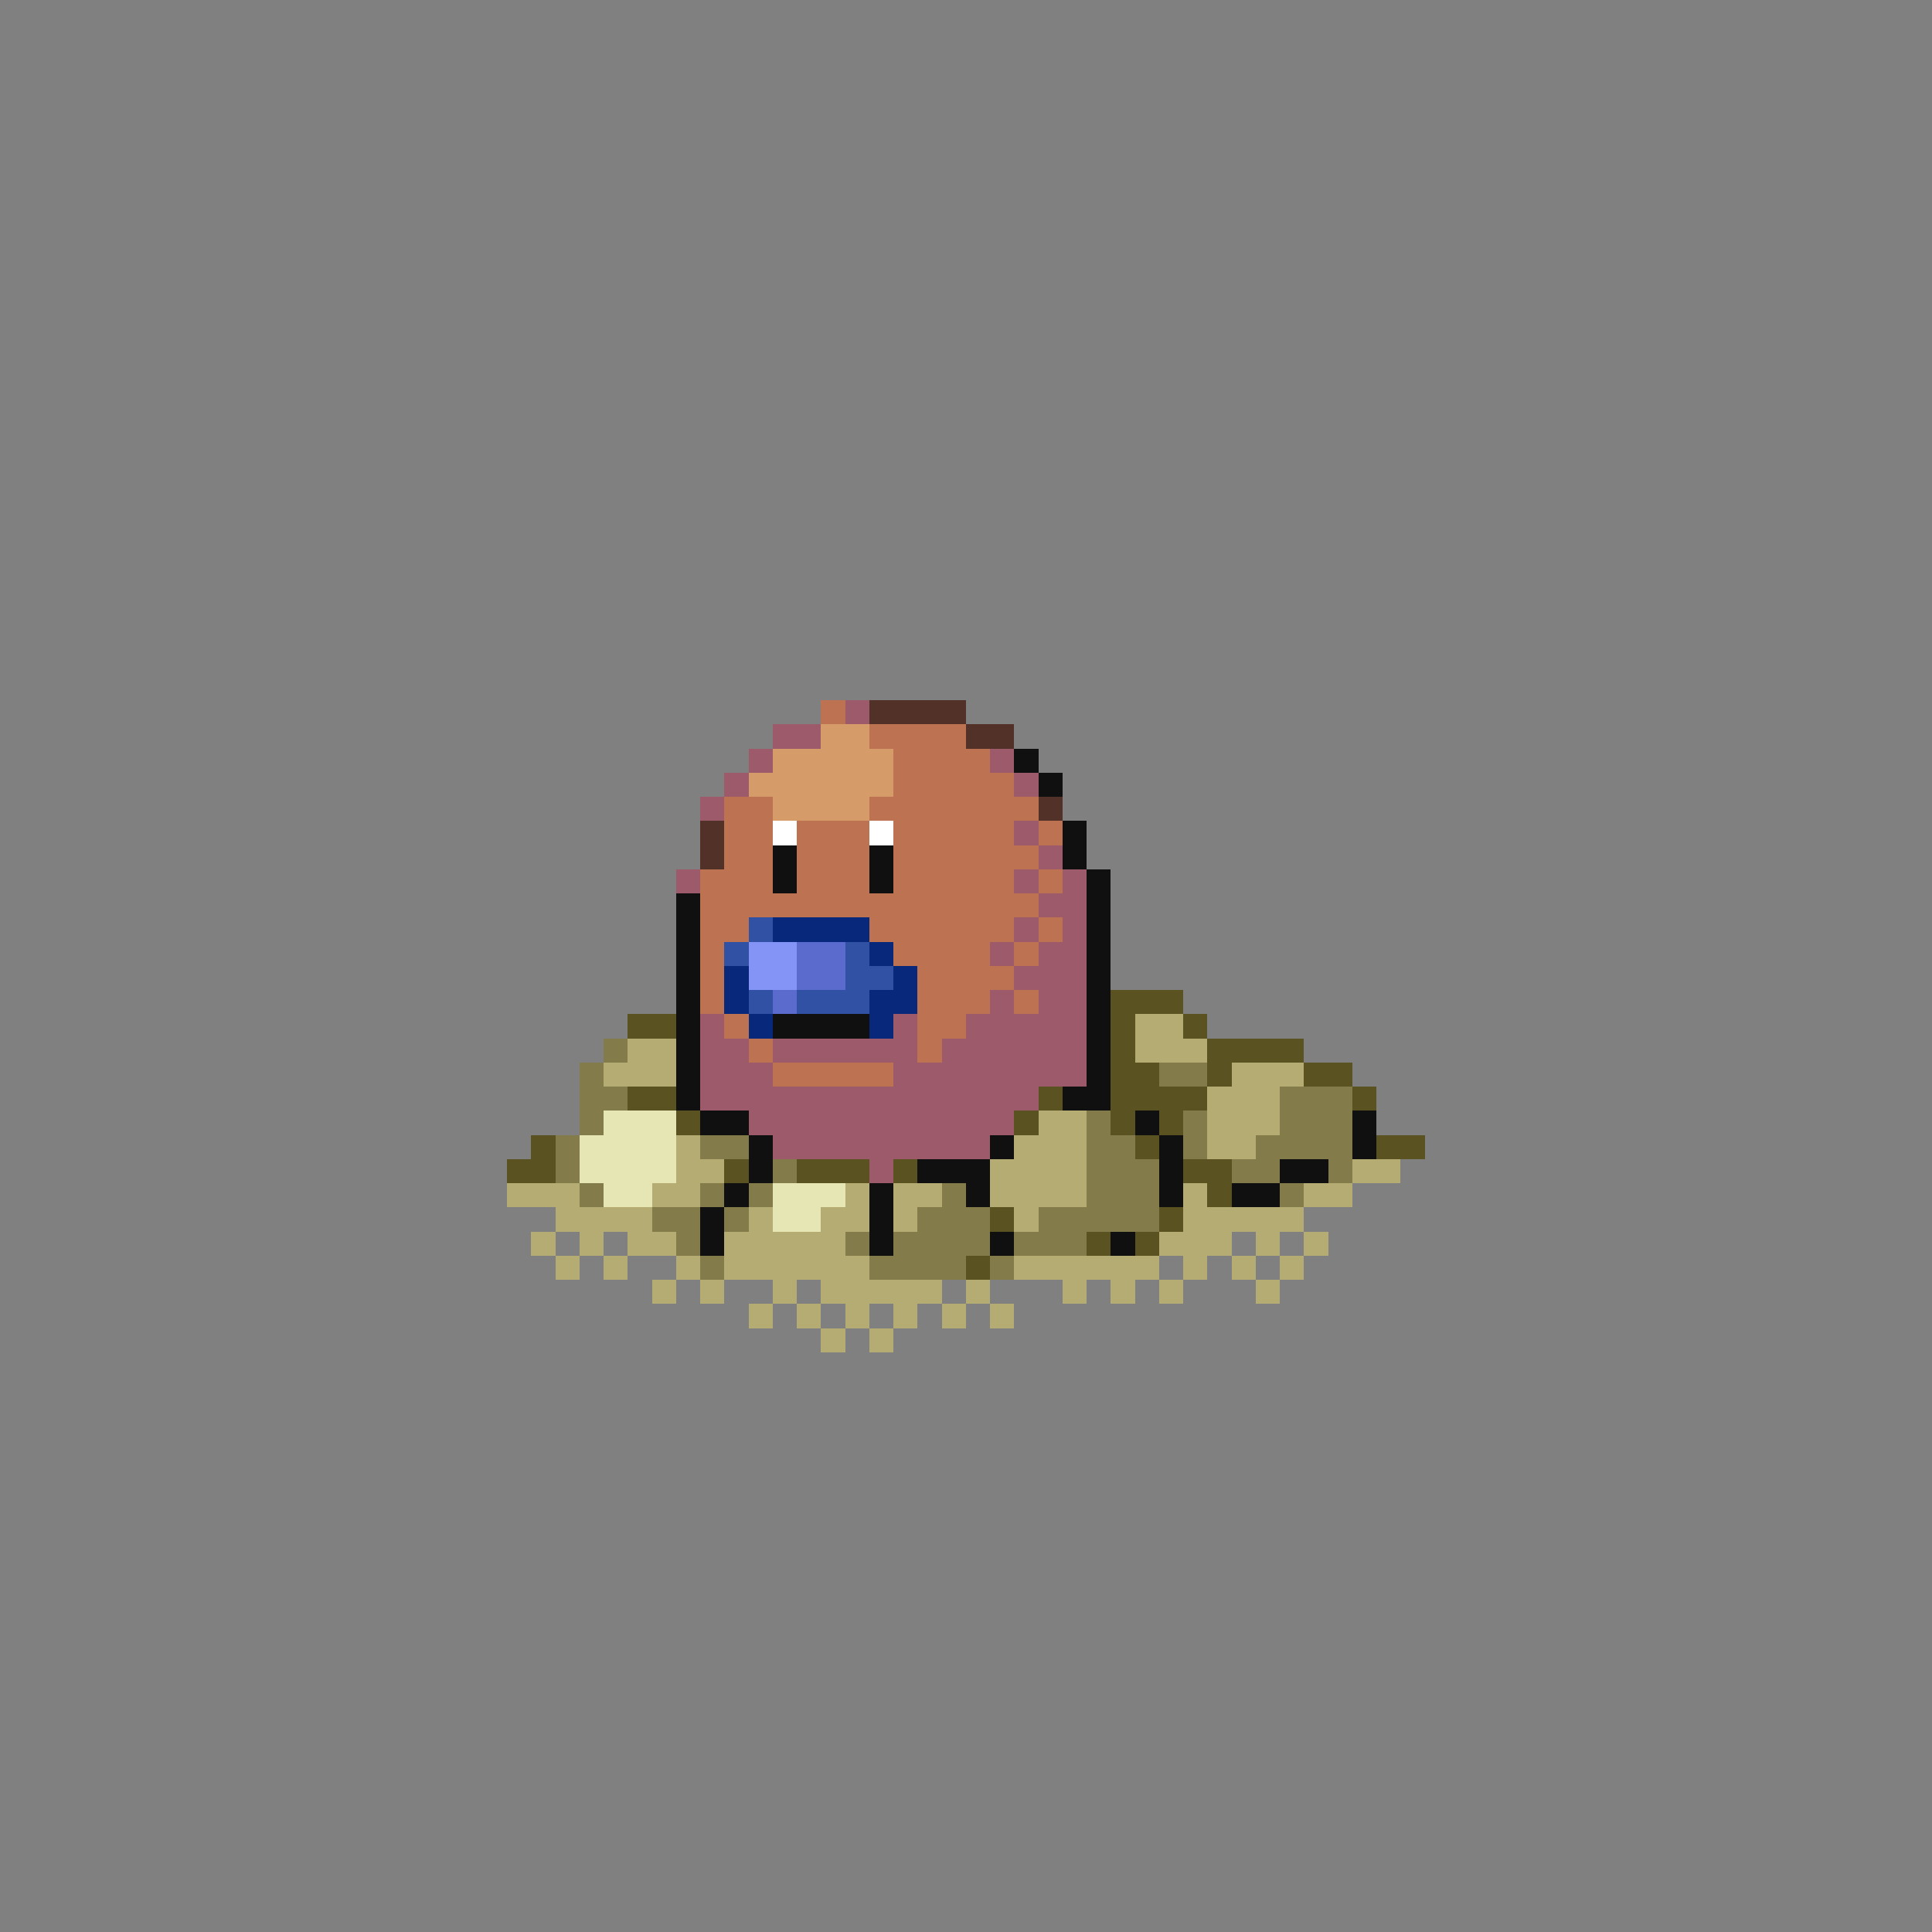 <svg xmlns="http://www.w3.org/2000/svg" viewBox="0 -0.5 80 80" shape-rendering="crispEdges">
<rect x="0" y="-0.5" width="80" height="80" fill="#808080" stroke="none"/>
<path stroke="#bd7352" d="M34 29h1M36 30h4M37 31h4M37 32h5M30 33h2M36 33h7M30 34h2M33 34h3M37 34h5M43 34h1M30 35h2M33 35h3M37 35h6M29 36h3M33 36h3M37 36h5M43 36h1M29 37h14M29 38h2M36 38h6M43 38h1M29 39h1M37 39h4M42 39h1M29 40h1M38 40h4M29 41h1M38 41h3M42 41h1M30 42h1M38 42h2M31 43h1M38 43h1M32 44h5" />
<path stroke="#9c5a6a" d="M35 29h1M32 30h2M31 31h1M41 31h1M30 32h1M42 32h1M29 33h1M42 34h1M43 35h1M28 36h1M42 36h1M44 36h1M43 37h2M42 38h1M44 38h1M41 39h1M43 39h2M42 40h3M41 41h1M43 41h2M29 42h1M37 42h1M40 42h5M29 43h2M32 43h6M39 43h6M29 44h3M37 44h8M29 45h14M31 46h11M32 47h9M36 48h1" />
<path stroke="#523129" d="M36 29h4M40 30h2M43 33h1M29 34h1M29 35h1" />
<path stroke="#d59c6a" d="M34 30h2M32 31h5M31 32h6M32 33h4" />
<path stroke="#101010" d="M42 31h1M43 32h1M44 34h1M32 35h1M36 35h1M44 35h1M32 36h1M36 36h1M45 36h1M28 37h1M45 37h1M28 38h1M45 38h1M28 39h1M45 39h1M28 40h1M45 40h1M28 41h1M45 41h1M28 42h1M32 42h4M45 42h1M28 43h1M45 43h1M28 44h1M45 44h1M28 45h1M44 45h2M29 46h2M47 46h1M56 46h1M31 47h1M41 47h1M48 47h1M56 47h1M31 48h1M38 48h3M48 48h1M53 48h2M30 49h1M36 49h1M40 49h1M48 49h1M51 49h2M29 50h1M36 50h1M29 51h1M36 51h1M41 51h1M46 51h1" />
<path stroke="#ffffff" d="M32 34h1M36 34h1" />
<path stroke="#3152a4" d="M31 38h1M30 39h1M35 39h1M35 40h2M31 41h1M33 41h3" />
<path stroke="#08297b" d="M32 38h4M36 39h1M30 40h1M37 40h1M30 41h1M36 41h2M31 42h1M36 42h1" />
<path stroke="#8394f6" d="M31 39h2M31 40h2" />
<path stroke="#5a6acd" d="M33 39h2M33 40h2M32 41h1" />
<path stroke="#5a5220" d="M46 41h3M26 42h2M46 42h1M49 42h1M46 43h1M50 43h4M46 44h2M50 44h1M54 44h2M26 45h2M43 45h1M46 45h4M56 45h1M28 46h1M42 46h1M46 46h1M48 46h1M22 47h1M47 47h1M57 47h2M21 48h2M30 48h1M33 48h3M37 48h1M49 48h2M50 49h1M41 50h1M48 50h1M45 51h1M47 51h1M40 52h1" />
<path stroke="#b4ac73" d="M47 42h2M26 43h2M47 43h3M25 44h3M51 44h3M50 45h3M43 46h2M50 46h3M28 47h1M42 47h3M50 47h2M28 48h2M41 48h4M56 48h2M21 49h3M27 49h2M35 49h1M37 49h2M41 49h4M49 49h1M54 49h2M23 50h4M31 50h1M34 50h2M37 50h1M42 50h1M49 50h5M22 51h1M24 51h1M26 51h2M30 51h5M48 51h3M52 51h1M54 51h1M23 52h1M25 52h1M28 52h1M30 52h6M42 52h6M49 52h1M51 52h1M53 52h1M27 53h1M29 53h1M32 53h1M34 53h5M40 53h1M44 53h1M46 53h1M48 53h1M52 53h1M31 54h1M33 54h1M35 54h1M37 54h1M39 54h1M41 54h1M34 55h1M36 55h1" />
<path stroke="#837b4a" d="M25 43h1M24 44h1M48 44h2M24 45h2M53 45h3M24 46h1M45 46h1M49 46h1M53 46h3M23 47h1M29 47h2M45 47h2M49 47h1M52 47h4M23 48h1M32 48h1M45 48h3M51 48h2M55 48h1M24 49h1M29 49h1M31 49h1M39 49h1M45 49h3M53 49h1M27 50h2M30 50h1M38 50h3M43 50h5M28 51h1M35 51h1M37 51h4M42 51h3M29 52h1M36 52h4M41 52h1" />
<path stroke="#e6e6b4" d="M25 46h3M24 47h4M24 48h4M25 49h2M32 49h3M32 50h2" />
</svg>